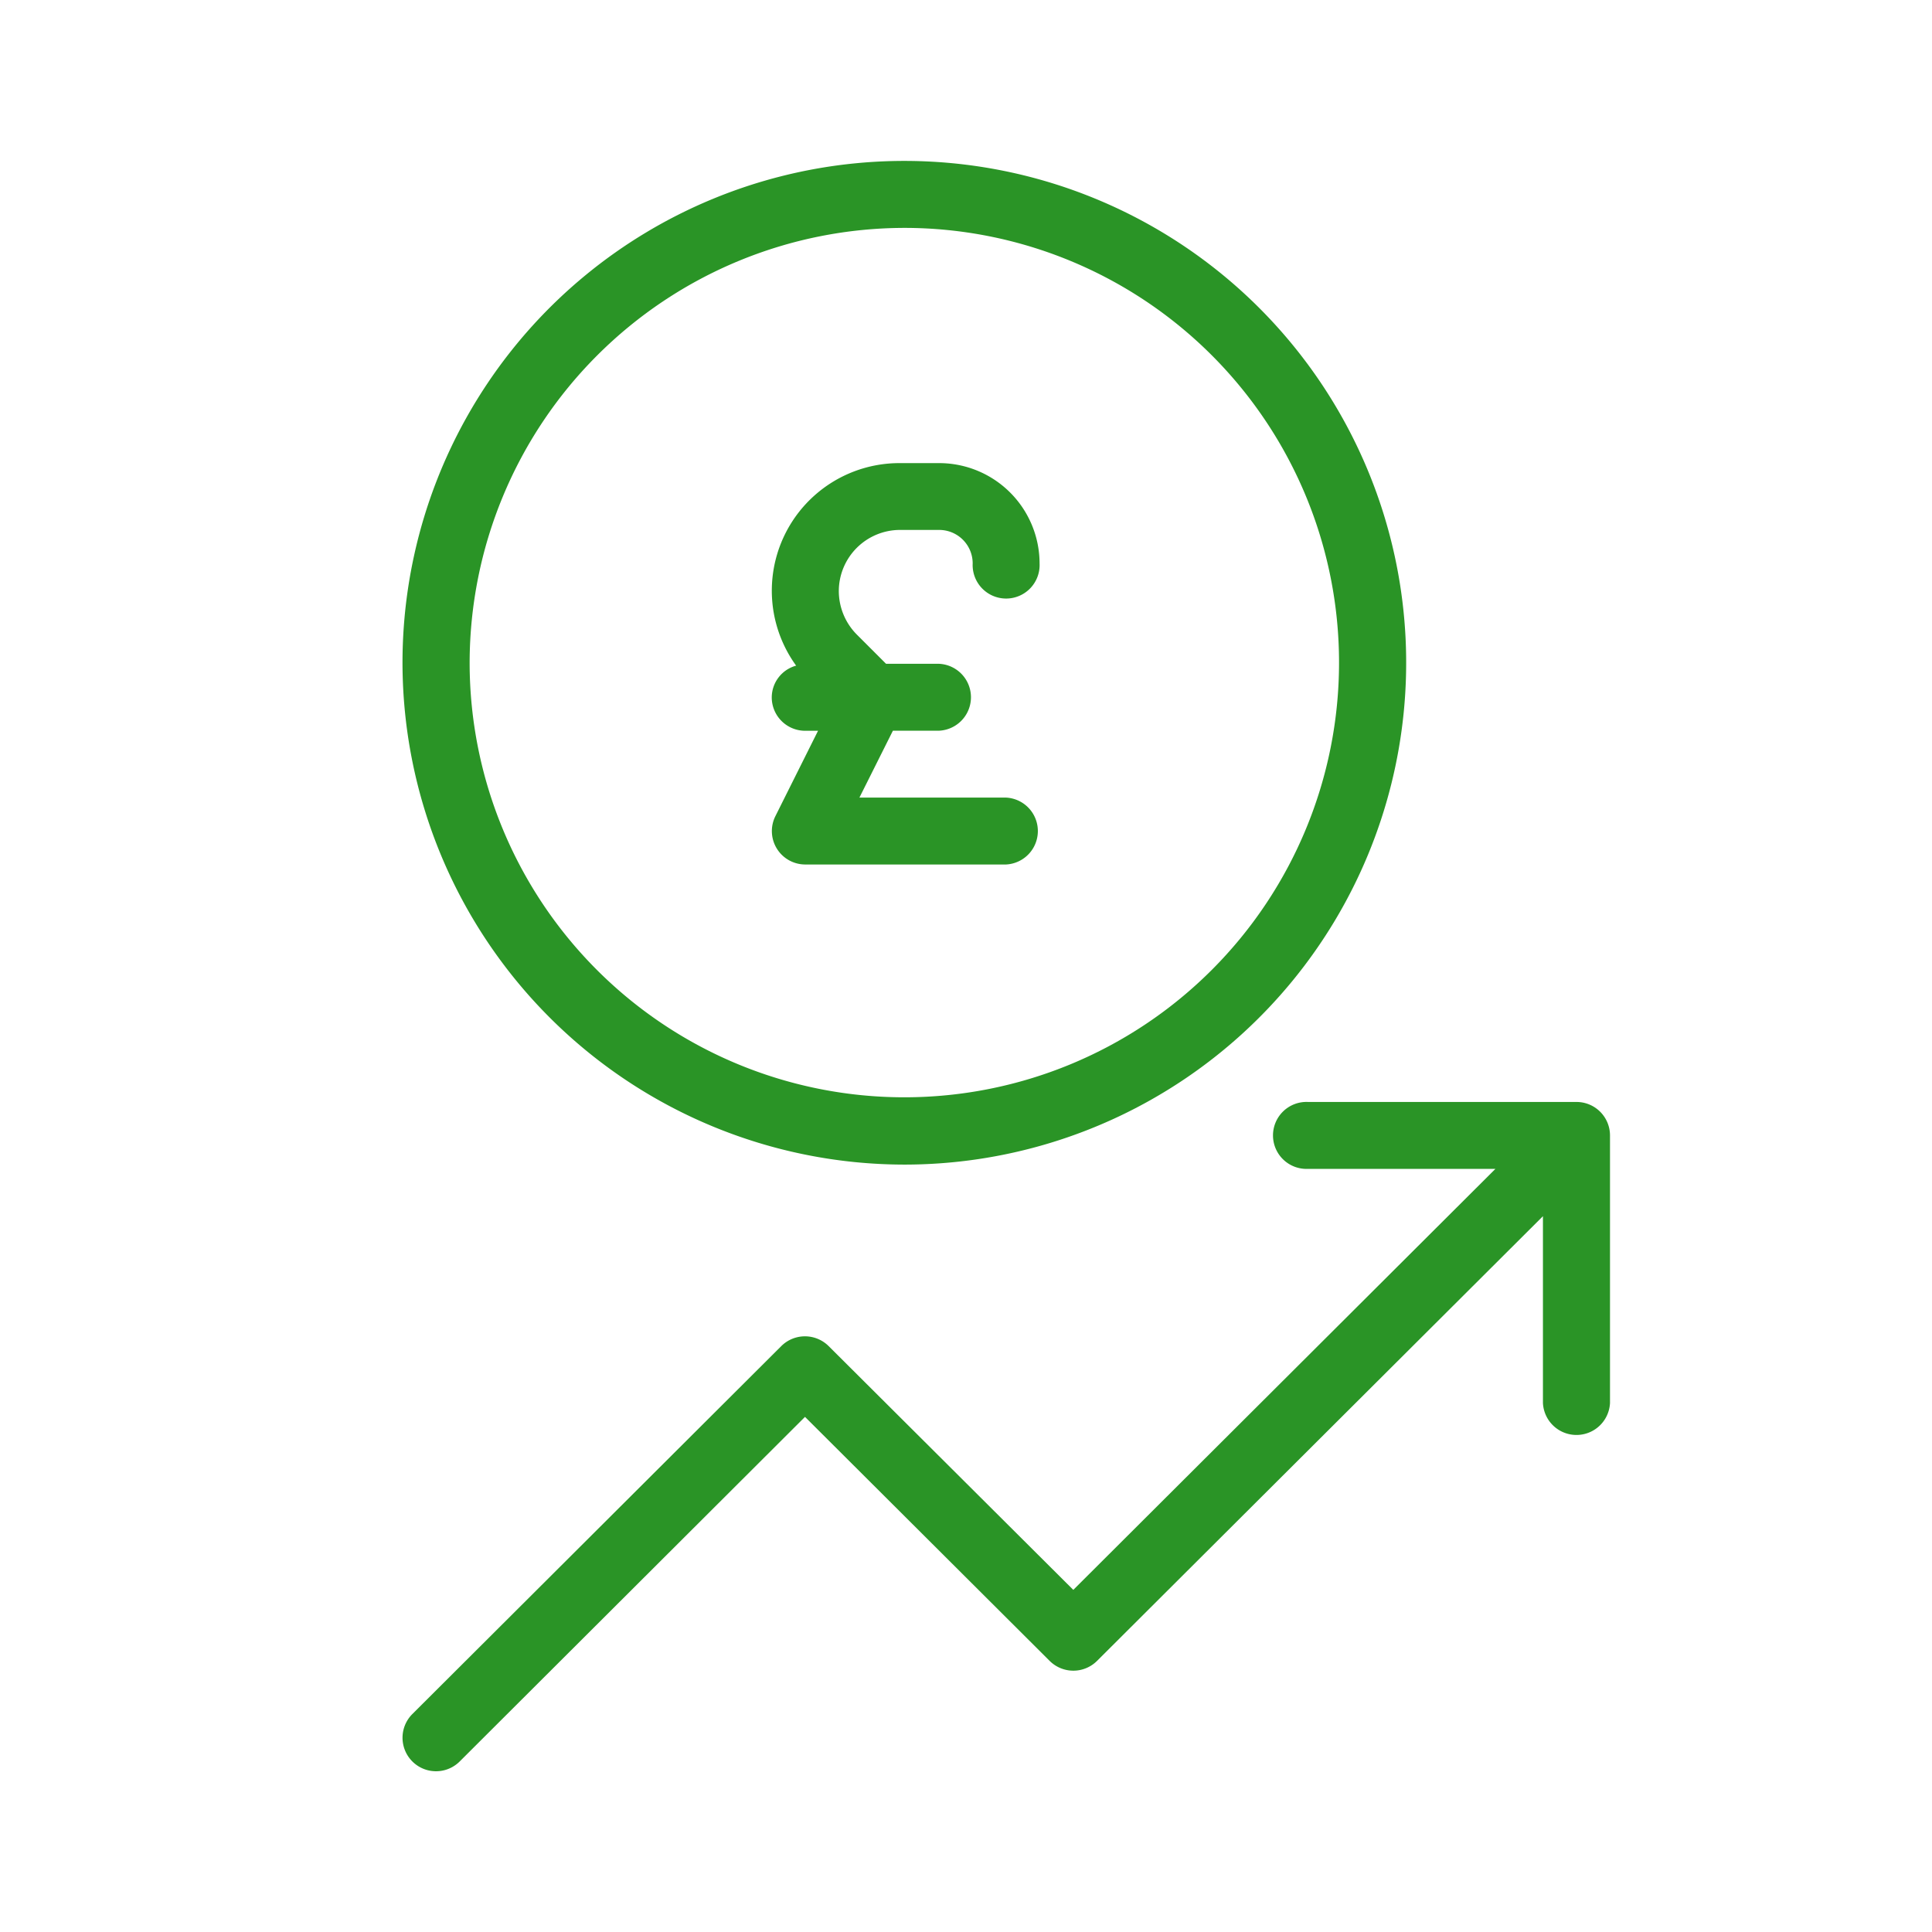 <svg height="24" viewBox="0 0 24 24" width="24" xmlns="http://www.w3.org/2000/svg">
    <g data-name="Group 24804" id="Group_24804" transform="translate(-192 -630)">
        <g data-name="pound (2)" id="pound_2_" transform="translate(133 632)">
            <g data-name="Group 24803" id="Group_24803" transform="translate(64)">
                <g data-name="Group 24802" id="Group_24802" transform="translate(0)">
                    <path
                        d="M70.234,12.467A6.234,6.234,0,1,0,64,6.234,6.24,6.24,0,0,0,70.234,12.467Zm0-11.636a5.4,5.4,0,1,1-5.4,5.4A5.409,5.409,0,0,1,70.234.831Z"
                        data-name="Path 30641" fill="#2a9426" id="Path_30641"
                        transform="translate(-64)" />
                    <path
                        d="M78.583,298.667H75.25a.416.416,0,1,0,0,.831h2.327l-5.244,5.23L69.294,301.7a.417.417,0,0,0-.589,0l-4.583,4.571a.416.416,0,0,0,.589.588L69,302.579l3.039,3.031a.417.417,0,0,0,.589,0l5.539-5.524v2.321a.417.417,0,0,0,.833,0v-3.325A.416.416,0,0,0,78.583,298.667Z"
                        data-name="Path 30642" fill="#2a9426" id="Path_30642"
                        transform="translate(-64 -286.978)" />
                    <path
                        d="M181.333,98.909a.415.415,0,0,0,.416.416h.159l-.53,1.061a.415.415,0,0,0,.372.6h2.493a.416.416,0,0,0,0-.831h-1.821l.416-.831h.574a.416.416,0,0,0,0-.831h-.659l-.365-.365a.769.769,0,0,1-.222-.538.761.761,0,0,1,.76-.76h.487a.416.416,0,0,1,.416.416.416.416,0,1,0,.831,0A1.248,1.248,0,0,0,183.411,96h-.487a1.585,1.585,0,0,0-1.288,2.516A.41.41,0,0,0,181.333,98.909Z"
                        data-name="Path 30643" fill="#2a9426" id="Path_30643"
                        transform="translate(-176.746 -92.247)" />
                </g>
            </g>
        </g>
    </g>
</svg>
